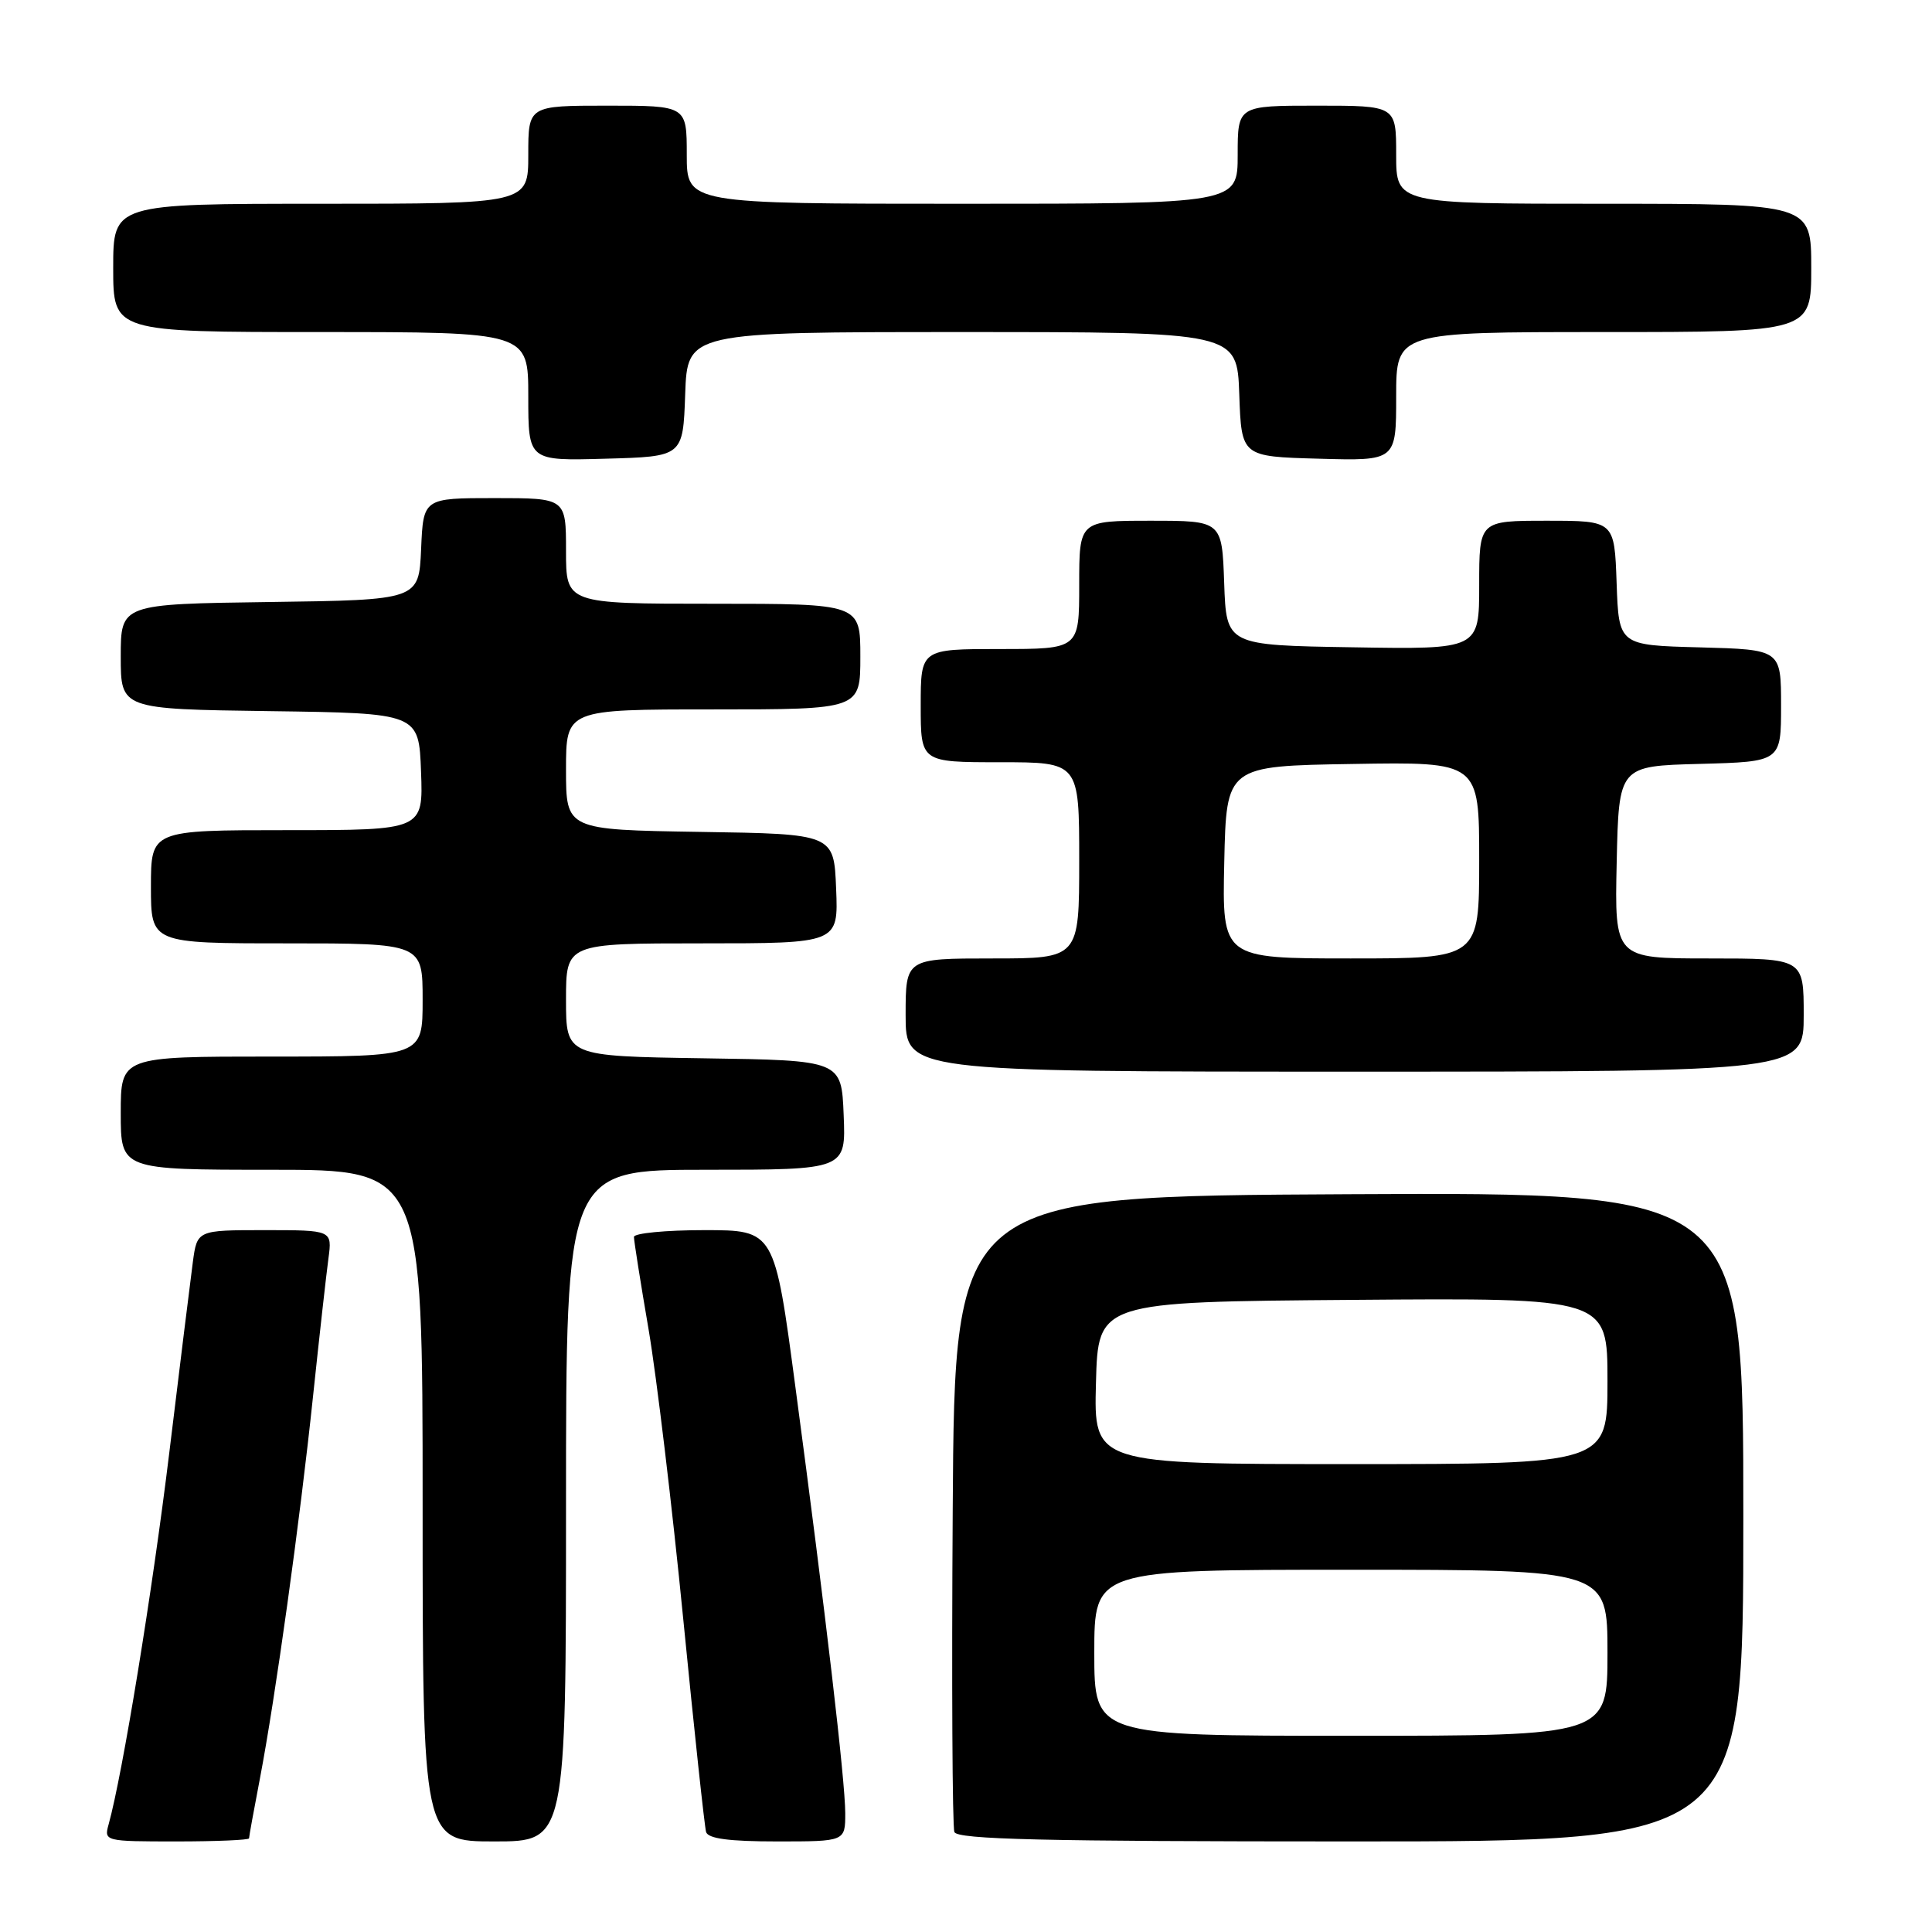 <?xml version="1.0" encoding="UTF-8" standalone="no"?>
<!DOCTYPE svg PUBLIC "-//W3C//DTD SVG 1.1//EN" "http://www.w3.org/Graphics/SVG/1.1/DTD/svg11.dtd" >
<svg xmlns="http://www.w3.org/2000/svg" xmlns:xlink="http://www.w3.org/1999/xlink" version="1.1" viewBox="0 0 256 256">
 <g >
 <path fill="currentColor"
d=" M 33.00 243.59 C 33.00 243.36 33.64 239.82 34.43 235.72 C 36.49 224.95 39.72 201.75 41.48 185.00 C 42.32 177.03 43.24 168.81 43.52 166.75 C 44.02 163.00 44.02 163.00 35.07 163.00 C 26.12 163.00 26.12 163.00 25.55 167.25 C 25.24 169.59 23.83 180.95 22.43 192.50 C 20.19 210.91 16.25 235.04 14.39 241.75 C 13.77 243.97 13.89 244.00 23.38 244.00 C 28.67 244.00 33.00 243.81 33.00 243.59 Z  M 75.00 199.50 C 75.00 155.00 75.00 155.00 93.54 155.00 C 112.09 155.00 112.09 155.00 111.79 147.75 C 111.50 140.50 111.50 140.50 93.25 140.23 C 75.00 139.95 75.00 139.95 75.00 132.48 C 75.00 125.00 75.00 125.00 93.04 125.00 C 111.09 125.00 111.09 125.00 110.79 117.75 C 110.50 110.50 110.50 110.50 92.75 110.23 C 75.00 109.95 75.00 109.95 75.00 101.98 C 75.00 94.00 75.00 94.00 94.50 94.00 C 114.00 94.00 114.00 94.00 114.00 87.00 C 114.00 80.00 114.00 80.00 94.50 80.00 C 75.00 80.00 75.00 80.00 75.00 73.00 C 75.00 66.00 75.00 66.00 65.55 66.00 C 56.09 66.00 56.09 66.00 55.80 72.75 C 55.50 79.50 55.50 79.50 35.75 79.77 C 16.00 80.04 16.00 80.04 16.00 87.00 C 16.00 93.96 16.00 93.96 35.75 94.23 C 55.50 94.50 55.50 94.50 55.79 102.25 C 56.08 110.00 56.08 110.00 38.04 110.00 C 20.00 110.00 20.00 110.00 20.00 117.50 C 20.00 125.00 20.00 125.00 38.00 125.00 C 56.00 125.00 56.00 125.00 56.00 132.50 C 56.00 140.00 56.00 140.00 36.00 140.00 C 16.00 140.00 16.00 140.00 16.00 147.50 C 16.00 155.00 16.00 155.00 36.00 155.00 C 56.00 155.00 56.00 155.00 56.00 199.50 C 56.00 244.00 56.00 244.00 65.50 244.00 C 75.00 244.00 75.00 244.00 75.00 199.50 Z  M 112.00 240.25 C 111.99 235.95 109.41 213.83 105.39 183.75 C 102.63 163.00 102.63 163.00 93.31 163.00 C 88.19 163.00 84.00 163.41 84.00 163.90 C 84.00 164.40 84.87 169.91 85.94 176.15 C 87.00 182.39 89.07 199.65 90.53 214.50 C 91.99 229.35 93.36 242.06 93.56 242.75 C 93.83 243.63 96.61 244.00 102.97 244.00 C 112.00 244.00 112.00 244.00 112.00 240.25 Z  M 231.00 200.99 C 231.00 157.98 231.00 157.98 178.75 158.24 C 126.50 158.50 126.50 158.50 126.24 200.00 C 126.09 222.82 126.19 242.06 126.46 242.75 C 126.83 243.73 138.25 244.00 178.97 244.00 C 231.00 244.00 231.00 244.00 231.00 200.99 Z  M 239.00 134.50 C 239.00 127.00 239.00 127.00 226.47 127.00 C 213.94 127.00 213.94 127.00 214.22 114.25 C 214.50 101.50 214.50 101.50 225.25 101.22 C 236.00 100.93 236.00 100.93 236.00 93.50 C 236.00 86.07 236.00 86.07 225.25 85.78 C 214.50 85.50 214.50 85.50 214.21 77.25 C 213.92 69.00 213.92 69.00 204.96 69.00 C 196.00 69.00 196.00 69.00 196.00 77.52 C 196.00 86.05 196.00 86.05 179.25 85.77 C 162.50 85.50 162.50 85.50 162.21 77.25 C 161.92 69.00 161.92 69.00 152.46 69.00 C 143.00 69.00 143.00 69.00 143.00 77.50 C 143.00 86.00 143.00 86.00 132.50 86.00 C 122.00 86.00 122.00 86.00 122.00 93.50 C 122.00 101.00 122.00 101.00 132.50 101.00 C 143.00 101.00 143.00 101.00 143.00 114.00 C 143.00 127.00 143.00 127.00 131.50 127.00 C 120.00 127.00 120.00 127.00 120.00 134.50 C 120.00 142.00 120.00 142.00 179.50 142.00 C 239.00 142.00 239.00 142.00 239.00 134.50 Z  M 90.79 52.25 C 91.08 44.00 91.08 44.00 127.50 44.00 C 163.92 44.00 163.92 44.00 164.21 52.25 C 164.50 60.50 164.50 60.50 174.75 60.78 C 185.00 61.07 185.00 61.07 185.00 52.53 C 185.00 44.00 185.00 44.00 212.50 44.00 C 240.00 44.00 240.00 44.00 240.00 35.50 C 240.00 27.00 240.00 27.00 212.50 27.00 C 185.00 27.00 185.00 27.00 185.00 20.50 C 185.00 14.00 185.00 14.00 174.50 14.00 C 164.00 14.00 164.00 14.00 164.00 20.50 C 164.00 27.00 164.00 27.00 127.50 27.00 C 91.00 27.00 91.00 27.00 91.00 20.50 C 91.00 14.00 91.00 14.00 80.50 14.00 C 70.00 14.00 70.00 14.00 70.00 20.50 C 70.00 27.00 70.00 27.00 42.50 27.00 C 15.00 27.00 15.00 27.00 15.00 35.50 C 15.00 44.00 15.00 44.00 42.50 44.00 C 70.00 44.00 70.00 44.00 70.00 52.53 C 70.00 61.07 70.00 61.07 80.25 60.78 C 90.50 60.50 90.50 60.50 90.79 52.25 Z  M 145.00 219.00 C 145.00 208.00 145.00 208.00 179.00 208.00 C 213.00 208.00 213.00 208.00 213.00 219.00 C 213.00 230.00 213.00 230.00 179.00 230.00 C 145.00 230.00 145.00 230.00 145.00 219.00 Z  M 145.22 183.25 C 145.50 172.50 145.50 172.50 179.25 172.24 C 213.00 171.97 213.00 171.97 213.00 182.99 C 213.00 194.00 213.00 194.00 178.97 194.00 C 144.93 194.00 144.93 194.00 145.22 183.25 Z  M 162.22 114.25 C 162.50 101.50 162.50 101.50 179.25 101.23 C 196.00 100.95 196.00 100.95 196.00 113.98 C 196.00 127.00 196.00 127.00 178.97 127.00 C 161.94 127.00 161.94 127.00 162.22 114.25 Z "/>
</g>
</svg>